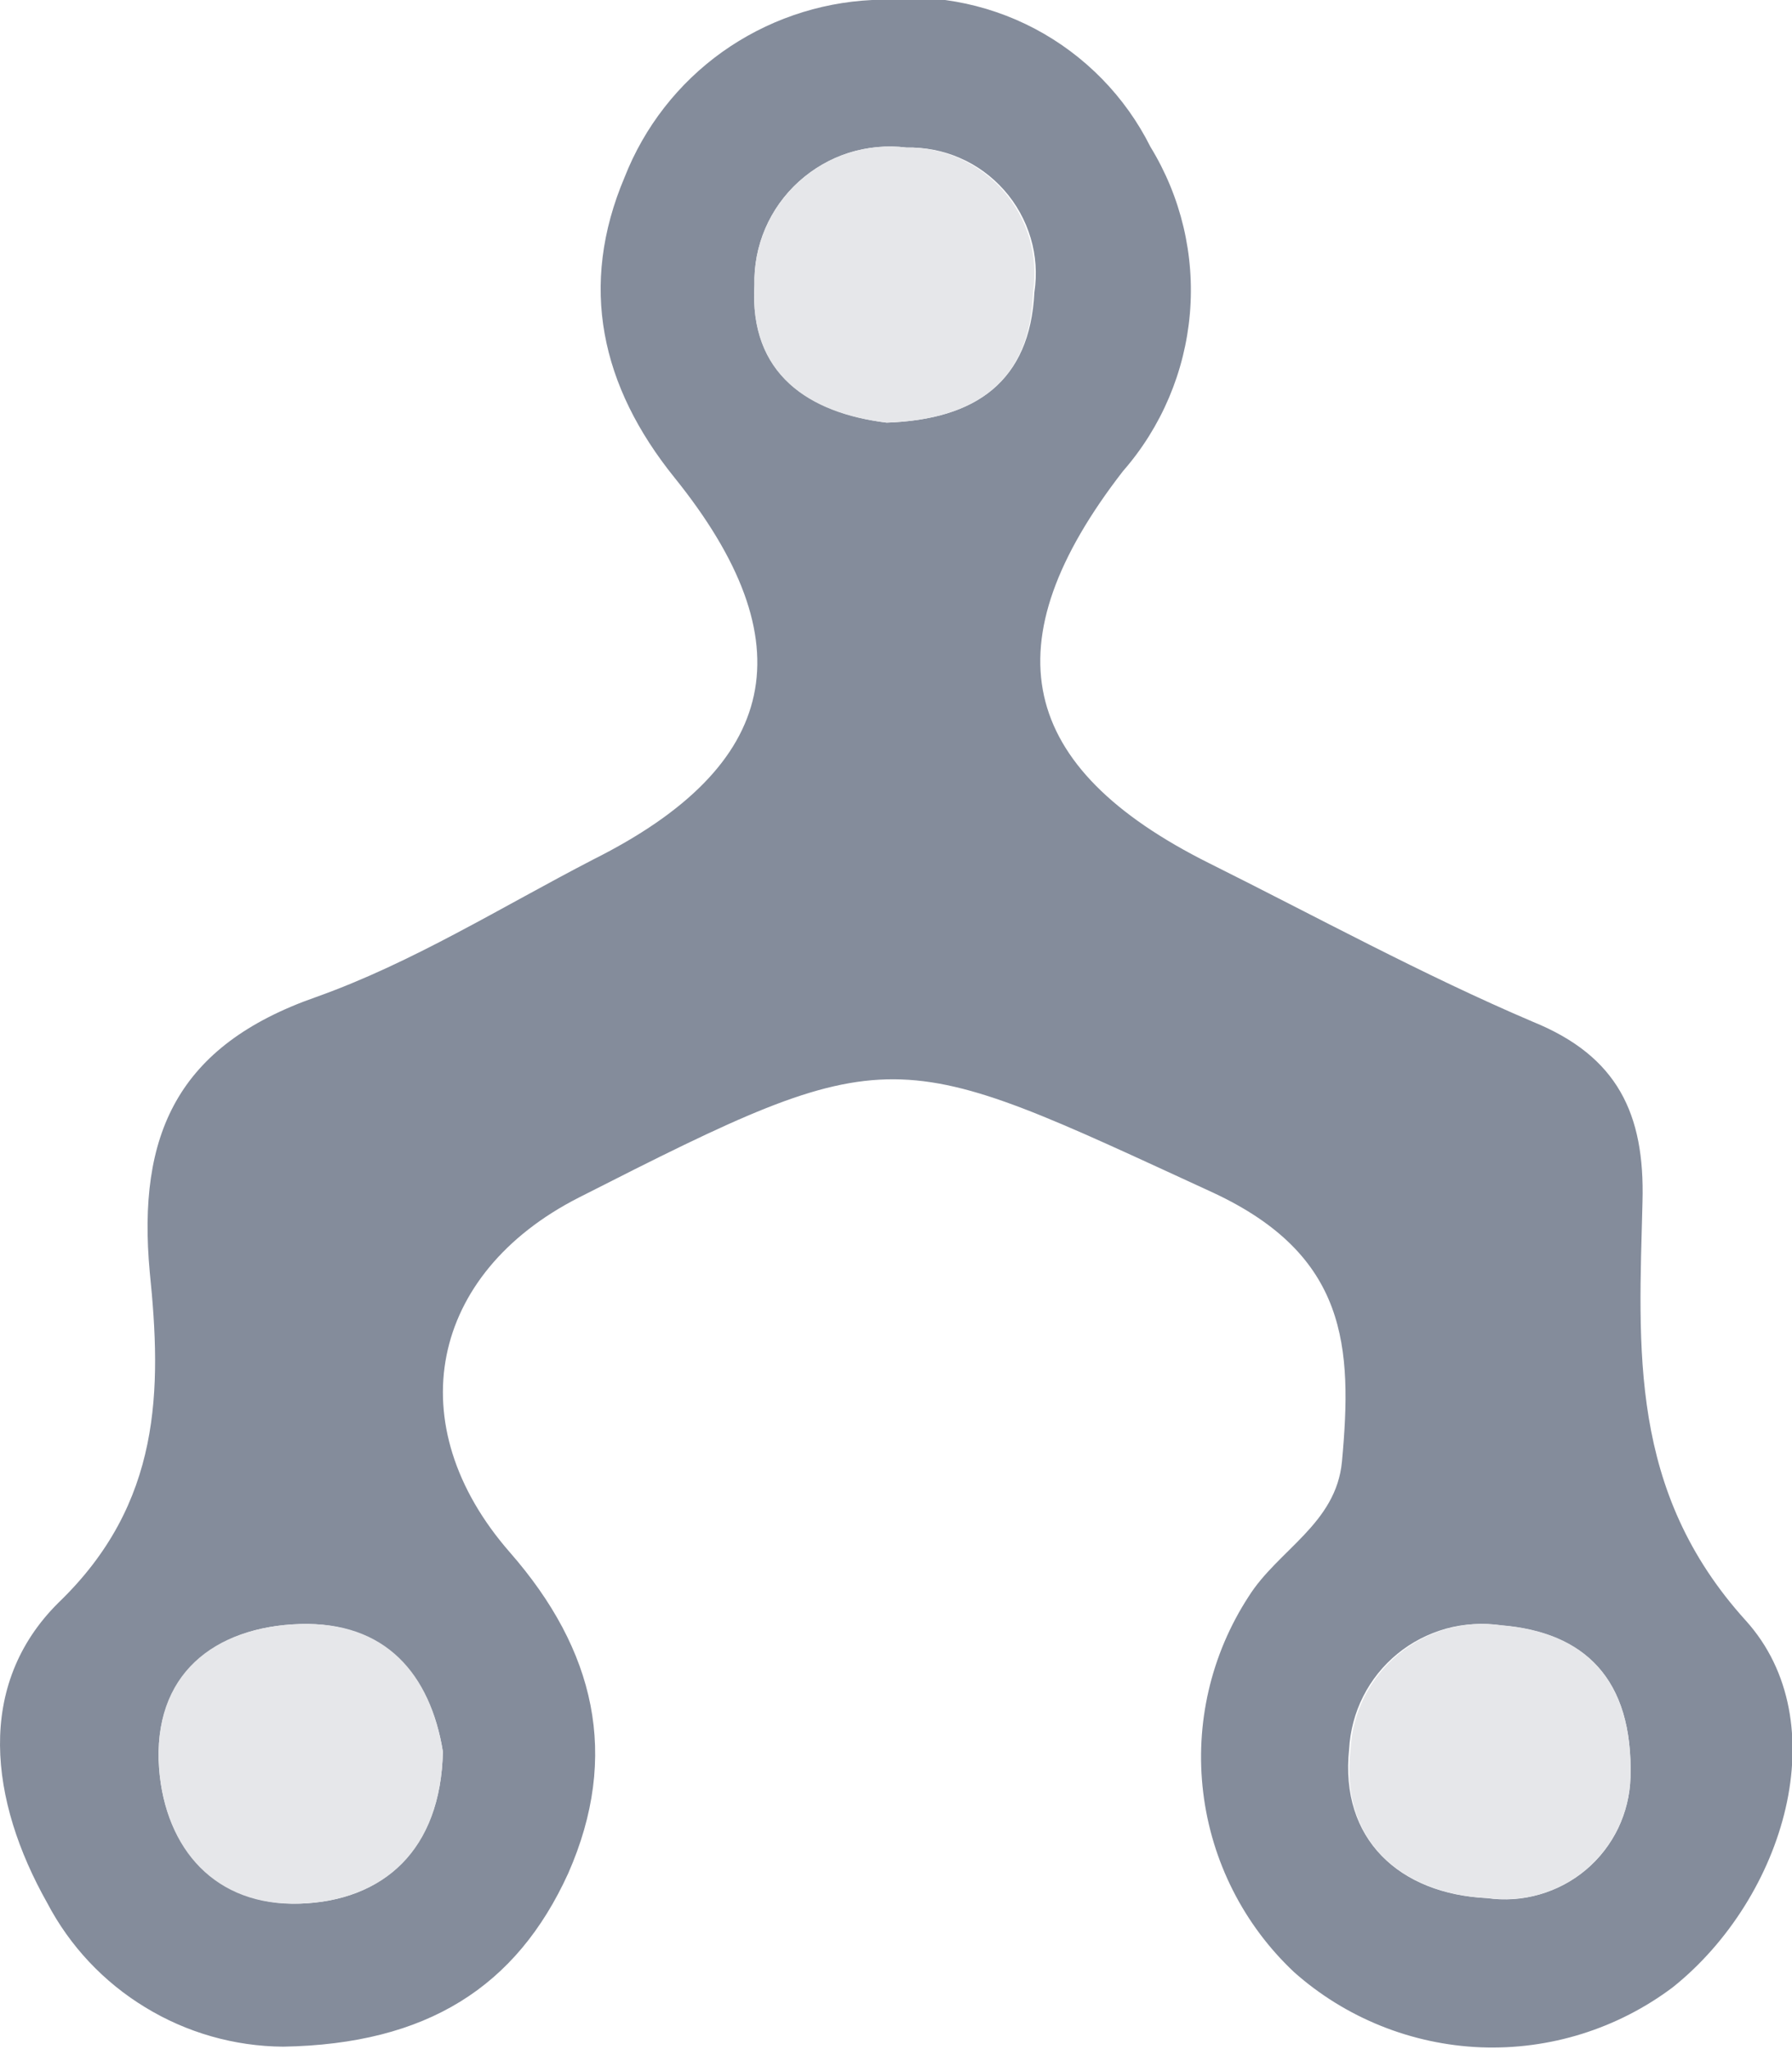 <svg width="14" height="16" viewBox="0 0 14 16" fill="none" xmlns="http://www.w3.org/2000/svg">
<path d="M2.211 15.981C1.831 15.978 1.459 15.872 1.135 15.674C0.81 15.477 0.545 15.195 0.369 14.859C-0.081 14.061 -0.194 13.159 0.457 12.514C1.264 11.738 1.264 10.849 1.17 9.934C1.071 8.859 1.385 8.164 2.47 7.785C3.223 7.517 3.914 7.084 4.635 6.711C6.099 5.978 6.306 5.016 5.27 3.73C4.694 3.016 4.52 2.232 4.88 1.383C5.034 0.991 5.299 0.651 5.642 0.406C5.986 0.161 6.393 0.02 6.814 -2.49385e-06C7.251 -0.059 7.696 0.019 8.086 0.225C8.475 0.431 8.791 0.753 8.988 1.147C9.227 1.537 9.335 1.993 9.296 2.448C9.257 2.903 9.074 3.335 8.773 3.679C7.732 5.022 7.944 5.991 9.448 6.741C10.287 7.159 11.113 7.611 11.977 7.979C12.636 8.247 12.851 8.696 12.832 9.383C12.803 10.532 12.722 11.642 13.639 12.654C14.352 13.443 13.946 14.816 13.069 15.517C12.638 15.841 12.108 16.007 11.568 15.986C11.029 15.964 10.513 15.757 10.11 15.399C9.716 15.029 9.465 14.532 9.4 13.996C9.335 13.46 9.46 12.919 9.755 12.466C9.983 12.103 10.438 11.899 10.484 11.413C10.567 10.514 10.527 9.802 9.478 9.313C6.965 8.158 6.995 8.094 4.522 9.351C3.357 9.944 3.11 11.123 3.984 12.122C4.649 12.882 4.845 13.707 4.439 14.628C4.035 15.514 3.336 15.962 2.211 15.981ZM6.927 3.3C7.627 3.276 8.047 2.975 8.081 2.283C8.103 2.14 8.093 1.995 8.052 1.858C8.011 1.72 7.94 1.592 7.845 1.485C7.749 1.377 7.632 1.291 7.5 1.234C7.368 1.176 7.225 1.149 7.081 1.152C6.93 1.133 6.777 1.148 6.632 1.193C6.487 1.239 6.354 1.316 6.241 1.418C6.128 1.52 6.039 1.645 5.979 1.784C5.919 1.924 5.89 2.075 5.894 2.226C5.854 2.922 6.322 3.223 6.927 3.3ZM3.46 13.677C3.363 13.073 2.994 12.662 2.343 12.681C1.692 12.7 1.189 13.073 1.243 13.809C1.291 14.44 1.698 14.883 2.343 14.864C2.989 14.845 3.444 14.445 3.46 13.677ZM12.738 13.879C12.76 13.105 12.375 12.745 11.724 12.691C11.582 12.67 11.436 12.679 11.297 12.717C11.159 12.756 11.029 12.822 10.918 12.913C10.806 13.004 10.715 13.118 10.65 13.246C10.585 13.374 10.548 13.515 10.54 13.658C10.465 14.362 10.936 14.789 11.617 14.821C11.754 14.841 11.893 14.831 12.026 14.793C12.159 14.755 12.283 14.69 12.389 14.601C12.495 14.512 12.581 14.401 12.641 14.277C12.701 14.152 12.734 14.017 12.738 13.879Z" fill="#848C9B"/>
<path d="M6.927 3.3C6.322 3.228 5.851 2.922 5.894 2.226C5.89 2.075 5.919 1.924 5.979 1.784C6.039 1.645 6.128 1.52 6.241 1.418C6.354 1.316 6.487 1.239 6.632 1.193C6.777 1.148 6.93 1.133 7.081 1.152C7.224 1.15 7.366 1.179 7.496 1.237C7.627 1.296 7.743 1.381 7.838 1.489C7.932 1.596 8.001 1.723 8.042 1.86C8.082 1.997 8.092 2.141 8.071 2.283C8.047 2.975 7.627 3.276 6.927 3.3Z" fill="#E6E7EA"/>
<path d="M3.46 13.677C3.444 14.445 3.002 14.84 2.343 14.864C1.684 14.888 1.291 14.44 1.243 13.809C1.189 13.073 1.673 12.702 2.343 12.681C3.013 12.659 3.363 13.073 3.46 13.677Z" fill="#E6E7EA"/>
<path d="M12.738 13.879C12.734 14.016 12.701 14.15 12.642 14.274C12.582 14.398 12.497 14.508 12.393 14.596C12.288 14.685 12.166 14.751 12.034 14.79C11.902 14.829 11.763 14.839 11.627 14.821C10.936 14.789 10.465 14.362 10.551 13.658C10.559 13.515 10.596 13.374 10.661 13.246C10.726 13.118 10.817 13.004 10.929 12.913C11.04 12.822 11.169 12.756 11.308 12.717C11.447 12.679 11.592 12.67 11.735 12.691C12.375 12.745 12.76 13.105 12.738 13.879Z" fill="#E6E7EA"/>
</svg>
